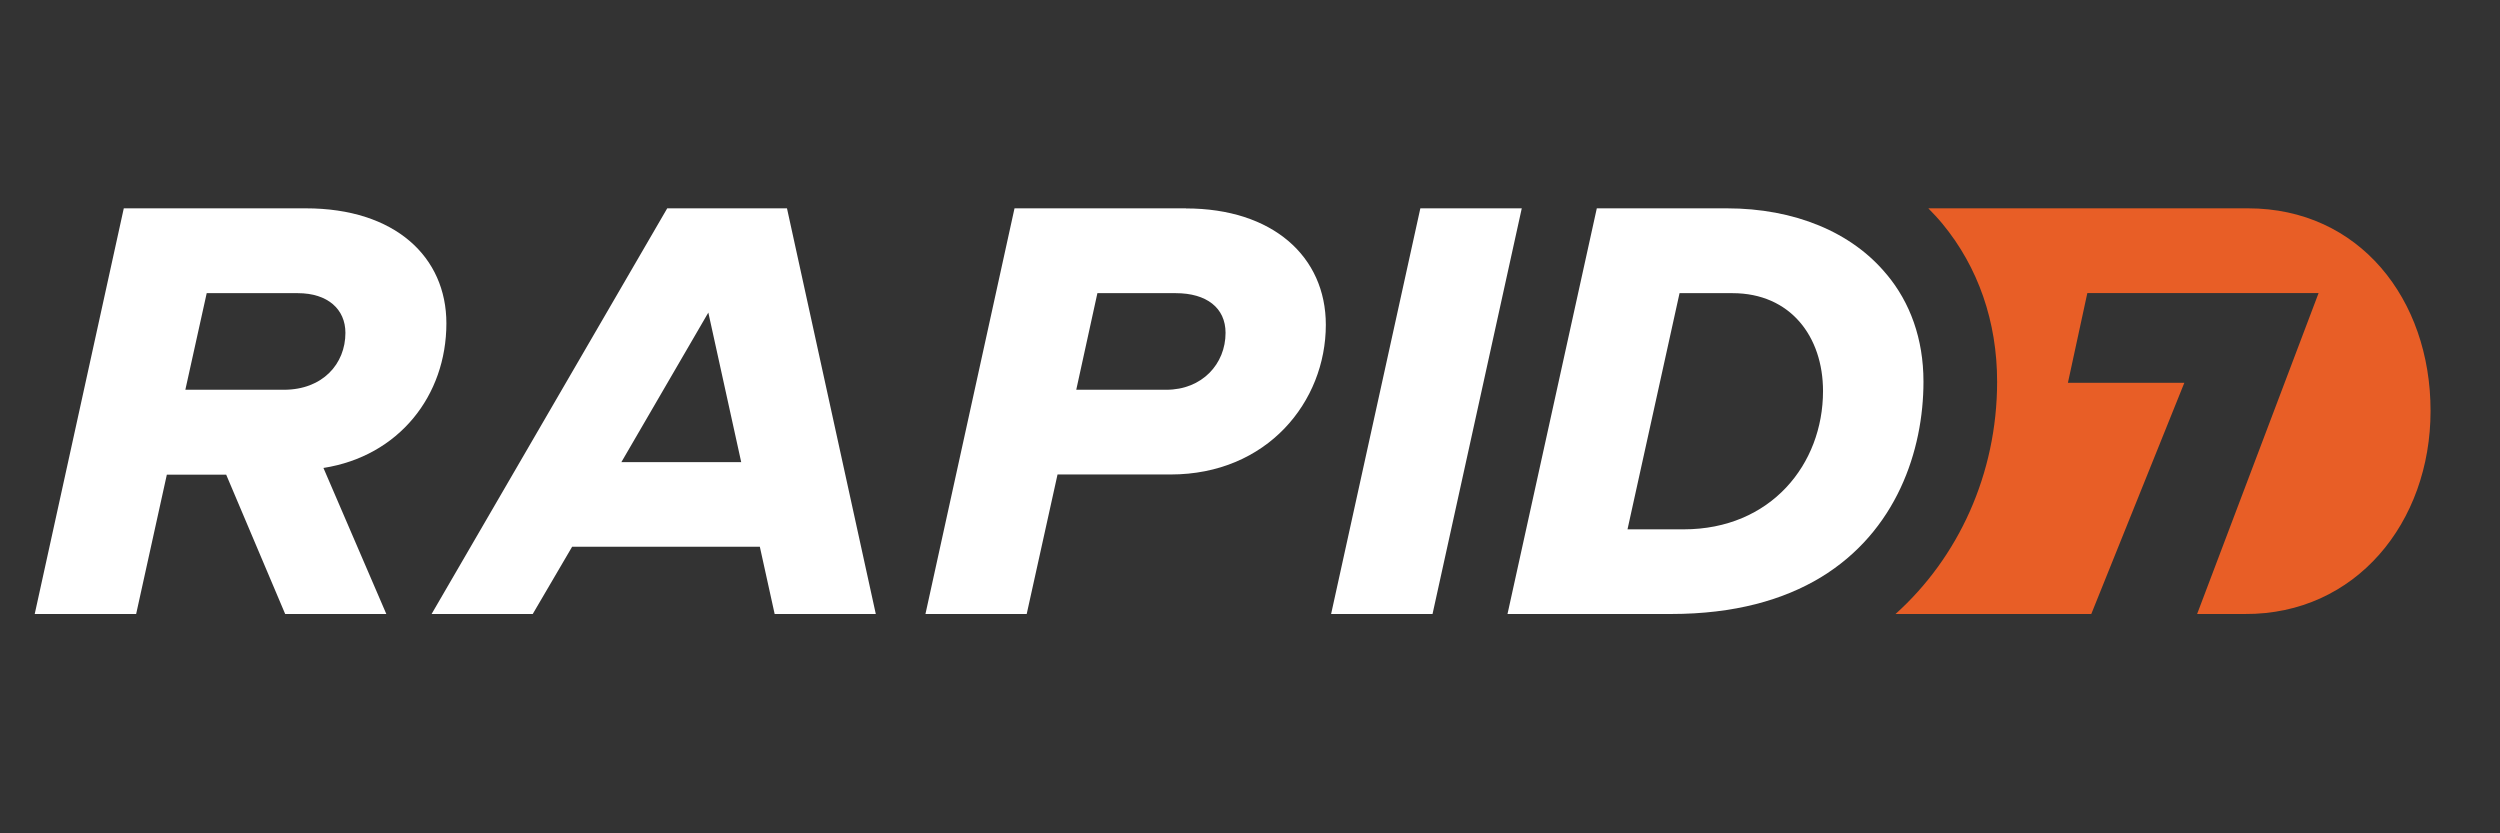 <svg width="72" height="24" viewBox="0 0 72 24" fill="none" xmlns="http://www.w3.org/2000/svg">
    <rect x="0" y="0" width="72" height="24" fill="#333333" stroke="none"/>
    <path d="M8.175 11.225H5.338L5.953 8.443H8.576C9.44 8.443 9.948 8.908 9.948 9.586C9.948 10.48 9.293 11.225 8.175 11.225ZM12.856 9.312C12.856 7.402 11.383 6 8.807 6H3.565L1 17.683H3.921L4.805 13.67H6.514L8.213 17.683H11.126L9.315 13.477C11.487 13.137 12.856 11.395 12.856 9.312Z" fill="white"/>
    <path d="M17.895 13.31L20.4 9.002L21.347 13.31H17.898H17.895ZM19.216 6L12.43 17.683H15.343L16.478 15.745H21.883L22.31 17.683H25.223L22.665 6H19.216ZM33.587 11.225H30.996L31.605 8.443H33.861C34.75 8.443 35.296 8.867 35.296 9.586C35.296 10.48 34.623 11.225 33.589 11.225M34.158 6H29.218L26.653 17.683H29.569L30.457 13.665H33.714C36.497 13.665 38.184 11.567 38.184 9.355C38.184 7.384 36.647 6.003 34.156 6.003" fill="white"/>
    <path d="M43.827 6H40.906L38.336 17.683H41.257L43.827 6Z" fill="white"/>
    <path d="M64.745 6H55.536C55.675 6.142 55.815 6.29 55.942 6.444C56.973 7.694 57.517 9.264 57.517 10.991C57.517 13.658 56.394 16.063 54.591 17.683H60.229L62.909 11.024H59.556L60.115 8.441H66.775L63.277 17.683H64.649C67.841 17.704 70 15.052 70 11.832C70 8.611 67.943 6 64.743 6" fill="#E85E26"/>
    <path d="M48.485 15.245H46.872L48.371 8.443H49.895C51.566 8.443 52.503 9.695 52.503 11.263C52.503 13.371 50.999 15.245 48.49 15.245M54.337 7.905C53.336 6.686 51.683 6 49.732 6H45.988L43.416 17.683H48.127C49.956 17.683 51.363 17.277 52.437 16.629C54.621 15.303 55.396 12.972 55.396 10.991C55.396 9.756 55.01 8.71 54.339 7.905" fill="white"/>
</svg>
